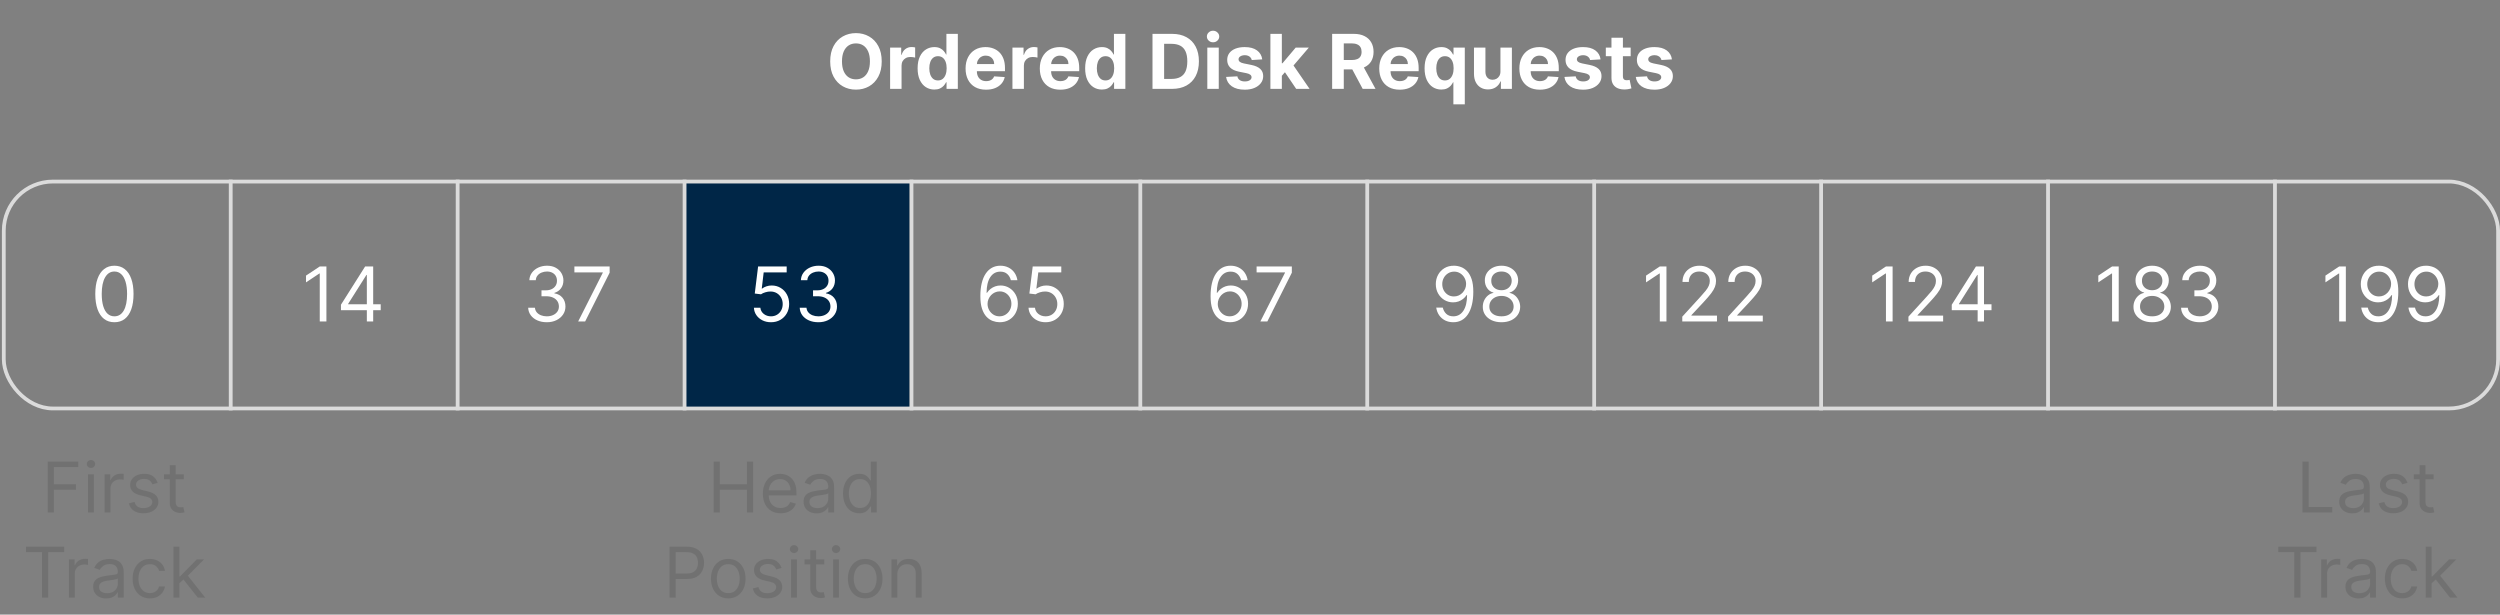 <svg width="1322" height="325" viewBox="0 0 1322 325" fill="none" xmlns="http://www.w3.org/2000/svg">
<rect x="0" y="0" width="1322" height="325" fill="#808080" stroke="none"/>
<rect x="362" y="96" width="119" height="120" fill="#002647"/>
<rect x="2" y="96" width="1319" height="120" rx="26" stroke="#DBDBDB" stroke-width="2"/>
<line x1="242" y1="95" x2="242" y2="217" stroke="#DBDBDB" stroke-width="2"/>
<line x1="122" y1="95" x2="122" y2="217" stroke="#DBDBDB" stroke-width="2"/>
<line x1="362" y1="95" x2="362" y2="217" stroke="#DBDBDB" stroke-width="2"/>
<line x1="482" y1="95" x2="482" y2="217" stroke="#DBDBDB" stroke-width="2"/>
<line x1="603" y1="95" x2="603" y2="217" stroke="#DBDBDB" stroke-width="2"/>
<line x1="723" y1="95" x2="723" y2="217" stroke="#DBDBDB" stroke-width="2"/>
<line x1="843" y1="95" x2="843" y2="217" stroke="#DBDBDB" stroke-width="2"/>
<line x1="963" y1="95" x2="963" y2="217" stroke="#DBDBDB" stroke-width="2"/>
<line x1="1083" y1="95" x2="1083" y2="217" stroke="#DBDBDB" stroke-width="2"/>
<line x1="1203" y1="95" x2="1203" y2="217" stroke="#DBDBDB" stroke-width="2"/>
<path d="M172.61 140.909V170H169.087V144.602H168.917L161.814 149.318V145.739L169.087 140.909H172.61ZM180.294 164.034V161.136L193.078 140.909H195.181V145.398H193.76L184.101 160.682V160.909H201.317V164.034H180.294ZM193.988 170V163.153V161.804V140.909H197.34V170H193.988Z" fill="white"/>
<path d="M60.5 170.398C58.36 170.398 56.537 169.815 55.031 168.651C53.526 167.476 52.375 165.777 51.58 163.551C50.784 161.316 50.386 158.617 50.386 155.455C50.386 152.311 50.784 149.626 51.58 147.401C52.385 145.166 53.54 143.461 55.045 142.287C56.561 141.103 58.379 140.511 60.5 140.511C62.621 140.511 64.435 141.103 65.94 142.287C67.456 143.461 68.611 145.166 69.406 147.401C70.211 149.626 70.614 152.311 70.614 155.455C70.614 158.617 70.216 161.316 69.421 163.551C68.625 165.777 67.474 167.476 65.969 168.651C64.463 169.815 62.64 170.398 60.5 170.398ZM60.5 167.273C62.621 167.273 64.269 166.25 65.443 164.205C66.617 162.159 67.204 159.242 67.204 155.455C67.204 152.936 66.935 150.791 66.395 149.02C65.865 147.249 65.097 145.9 64.094 144.972C63.099 144.044 61.901 143.58 60.5 143.58C58.398 143.58 56.755 144.616 55.571 146.69C54.387 148.755 53.795 151.676 53.795 155.455C53.795 157.973 54.061 160.114 54.591 161.875C55.121 163.636 55.883 164.976 56.878 165.895C57.882 166.813 59.089 167.273 60.5 167.273Z" fill="white"/>
<path d="M25.241 271V244.091H41.376V246.982H28.5V256.074H40.167V258.964H28.5V271H25.241ZM46.536 271V250.818H49.637V271H46.536ZM48.113 247.455C47.509 247.455 46.987 247.249 46.549 246.837C46.12 246.425 45.906 245.93 45.906 245.352C45.906 244.774 46.12 244.279 46.549 243.868C46.987 243.456 47.509 243.25 48.113 243.25C48.717 243.25 49.234 243.456 49.663 243.868C50.101 244.279 50.32 244.774 50.32 245.352C50.32 245.93 50.101 246.425 49.663 246.837C49.234 247.249 48.717 247.455 48.113 247.455ZM55.317 271V250.818H58.312V253.866H58.523C58.89 252.868 59.556 252.058 60.52 251.436C61.483 250.814 62.569 250.503 63.778 250.503C64.006 250.503 64.291 250.507 64.632 250.516C64.974 250.525 65.232 250.538 65.407 250.555V253.709C65.302 253.683 65.061 253.643 64.685 253.591C64.317 253.529 63.927 253.499 63.515 253.499C62.534 253.499 61.658 253.704 60.888 254.116C60.126 254.519 59.521 255.08 59.074 255.798C58.636 256.507 58.417 257.318 58.417 258.229V271H55.317ZM83.379 255.338L80.593 256.126C80.418 255.662 80.159 255.211 79.818 254.773C79.485 254.326 79.03 253.958 78.451 253.669C77.873 253.38 77.133 253.236 76.231 253.236C74.996 253.236 73.967 253.52 73.143 254.09C72.329 254.65 71.921 255.364 71.921 256.232C71.921 257.002 72.202 257.611 72.762 258.058C73.323 258.505 74.199 258.877 75.39 259.175L78.386 259.911C80.19 260.348 81.535 261.019 82.419 261.921C83.304 262.814 83.746 263.966 83.746 265.376C83.746 266.533 83.414 267.566 82.748 268.477C82.091 269.388 81.171 270.107 79.989 270.632C78.806 271.158 77.431 271.42 75.863 271.42C73.805 271.42 72.101 270.974 70.752 270.08C69.403 269.187 68.549 267.882 68.19 266.165L71.133 265.429C71.413 266.515 71.943 267.33 72.723 267.873C73.511 268.416 74.54 268.688 75.811 268.688C77.256 268.688 78.403 268.381 79.253 267.768C80.111 267.146 80.541 266.401 80.541 265.534C80.541 264.833 80.295 264.246 79.805 263.773C79.314 263.292 78.561 262.933 77.545 262.696L74.181 261.908C72.333 261.47 70.975 260.791 70.108 259.871C69.25 258.943 68.82 257.782 68.82 256.389C68.82 255.25 69.14 254.243 69.78 253.367C70.428 252.491 71.308 251.804 72.421 251.304C73.542 250.805 74.812 250.555 76.231 250.555C78.228 250.555 79.796 250.993 80.935 251.869C82.082 252.745 82.897 253.902 83.379 255.338ZM97.191 250.818V253.446H86.732V250.818H97.191ZM89.781 245.983H92.882V265.219C92.882 266.095 93.009 266.752 93.263 267.19C93.525 267.619 93.858 267.908 94.261 268.057C94.673 268.197 95.106 268.267 95.562 268.267C95.904 268.267 96.184 268.25 96.403 268.214C96.622 268.171 96.797 268.136 96.928 268.109L97.559 270.895C97.349 270.974 97.055 271.053 96.679 271.131C96.302 271.219 95.825 271.263 95.247 271.263C94.371 271.263 93.512 271.074 92.671 270.698C91.839 270.321 91.147 269.747 90.595 268.977C90.052 268.206 89.781 267.233 89.781 266.06V245.983ZM13.761 291.982V289.091H33.942V291.982H25.481V316H22.222V291.982H13.761ZM36.455 316V295.818H39.451V298.866H39.661C40.029 297.868 40.695 297.058 41.658 296.436C42.622 295.814 43.708 295.503 44.917 295.503C45.145 295.503 45.429 295.507 45.771 295.516C46.113 295.525 46.371 295.538 46.546 295.555V298.709C46.441 298.683 46.2 298.643 45.824 298.591C45.456 298.529 45.066 298.499 44.654 298.499C43.673 298.499 42.797 298.704 42.026 299.116C41.264 299.519 40.66 300.08 40.213 300.798C39.775 301.507 39.556 302.318 39.556 303.229V316H36.455ZM56.161 316.473C54.882 316.473 53.721 316.232 52.679 315.75C51.636 315.26 50.809 314.555 50.196 313.635C49.582 312.706 49.276 311.585 49.276 310.271C49.276 309.115 49.504 308.178 49.959 307.46C50.415 306.732 51.023 306.163 51.785 305.751C52.547 305.34 53.388 305.033 54.308 304.832C55.237 304.621 56.169 304.455 57.107 304.332C58.333 304.175 59.327 304.056 60.089 303.978C60.86 303.89 61.421 303.746 61.771 303.544C62.13 303.343 62.31 302.992 62.31 302.493V302.388C62.31 301.091 61.955 300.084 61.246 299.366C60.545 298.647 59.481 298.288 58.053 298.288C56.572 298.288 55.412 298.612 54.571 299.261C53.73 299.909 53.139 300.601 52.797 301.337L49.854 300.286C50.38 299.059 51.08 298.104 51.956 297.421C52.841 296.729 53.804 296.247 54.847 295.976C55.898 295.696 56.932 295.555 57.948 295.555C58.596 295.555 59.34 295.634 60.181 295.792C61.031 295.941 61.85 296.252 62.638 296.725C63.435 297.198 64.097 297.912 64.622 298.866C65.148 299.821 65.411 301.1 65.411 302.703V316H62.31V313.267H62.152C61.942 313.705 61.592 314.174 61.101 314.673C60.611 315.172 59.958 315.597 59.143 315.947C58.329 316.298 57.334 316.473 56.161 316.473ZM56.634 313.688C57.86 313.688 58.894 313.447 59.735 312.965C60.584 312.483 61.224 311.861 61.653 311.099C62.091 310.337 62.31 309.536 62.31 308.695V305.857C62.178 306.014 61.889 306.159 61.443 306.29C61.005 306.413 60.497 306.522 59.919 306.619C59.349 306.706 58.793 306.785 58.25 306.855C57.716 306.916 57.282 306.969 56.949 307.013C56.143 307.118 55.39 307.289 54.689 307.525C53.997 307.753 53.437 308.099 53.007 308.563C52.587 309.019 52.377 309.641 52.377 310.429C52.377 311.506 52.775 312.321 53.572 312.873C54.378 313.416 55.399 313.688 56.634 313.688ZM79.269 316.42C77.377 316.42 75.748 315.974 74.382 315.08C73.015 314.187 71.964 312.956 71.228 311.388C70.492 309.82 70.124 308.029 70.124 306.014C70.124 303.964 70.501 302.156 71.254 300.588C72.016 299.011 73.076 297.78 74.434 296.896C75.801 296.002 77.395 295.555 79.217 295.555C80.636 295.555 81.915 295.818 83.053 296.344C84.192 296.869 85.125 297.605 85.852 298.551C86.579 299.497 87.03 300.601 87.205 301.862H84.105C83.868 300.942 83.343 300.128 82.528 299.418C81.722 298.7 80.636 298.341 79.269 298.341C78.061 298.341 77.001 298.656 76.09 299.287C75.187 299.909 74.482 300.789 73.974 301.928C73.475 303.058 73.225 304.385 73.225 305.909C73.225 307.468 73.471 308.826 73.961 309.982C74.46 311.138 75.161 312.036 76.063 312.676C76.974 313.315 78.043 313.635 79.269 313.635C80.075 313.635 80.807 313.495 81.464 313.214C82.121 312.934 82.677 312.531 83.132 312.006C83.588 311.48 83.912 310.849 84.105 310.114H87.205C87.03 311.305 86.597 312.378 85.905 313.333C85.221 314.279 84.315 315.032 83.185 315.593C82.064 316.145 80.758 316.42 79.269 316.42ZM94.629 308.642L94.576 304.805H95.207L104.037 295.818H107.873L98.466 305.331H98.203L94.629 308.642ZM91.739 316V289.091H94.839V316H91.739ZM104.562 316L96.679 306.014L98.886 303.859L108.504 316H104.562Z" fill="#717171"/>
<path d="M377.382 271V244.091H380.641V256.074H394.989V244.091H398.247V271H394.989V258.964H380.641V271H377.382ZM412.812 271.42C410.867 271.42 409.19 270.991 407.78 270.133C406.378 269.266 405.296 268.057 404.534 266.506C403.781 264.947 403.404 263.134 403.404 261.067C403.404 259 403.781 257.178 404.534 255.601C405.296 254.015 406.356 252.78 407.714 251.896C409.08 251.002 410.675 250.555 412.497 250.555C413.548 250.555 414.586 250.731 415.611 251.081C416.635 251.431 417.568 252.001 418.409 252.789C419.25 253.569 419.92 254.602 420.42 255.89C420.919 257.178 421.168 258.763 421.168 260.646V261.96H405.612V259.28H418.015C418.015 258.141 417.787 257.125 417.332 256.232C416.885 255.338 416.246 254.633 415.413 254.116C414.59 253.599 413.618 253.341 412.497 253.341C411.261 253.341 410.193 253.647 409.291 254.261C408.397 254.865 407.71 255.653 407.228 256.626C406.746 257.598 406.505 258.64 406.505 259.753V261.54C406.505 263.064 406.768 264.356 407.293 265.416C407.828 266.467 408.568 267.268 409.514 267.82C410.46 268.363 411.559 268.635 412.812 268.635C413.627 268.635 414.362 268.521 415.019 268.293C415.685 268.057 416.259 267.706 416.741 267.242C417.222 266.769 417.595 266.182 417.857 265.482L420.853 266.322C420.538 267.339 420.008 268.232 419.263 269.003C418.519 269.765 417.599 270.361 416.504 270.79C415.409 271.21 414.178 271.42 412.812 271.42ZM431.824 271.473C430.545 271.473 429.385 271.232 428.342 270.75C427.3 270.26 426.472 269.555 425.859 268.635C425.246 267.706 424.939 266.585 424.939 265.271C424.939 264.115 425.167 263.178 425.623 262.46C426.078 261.732 426.687 261.163 427.449 260.751C428.211 260.34 429.052 260.033 429.972 259.832C430.9 259.621 431.833 259.455 432.77 259.332C433.997 259.175 434.991 259.056 435.753 258.978C436.524 258.89 437.084 258.746 437.435 258.544C437.794 258.343 437.973 257.992 437.973 257.493V257.388C437.973 256.091 437.619 255.084 436.909 254.366C436.208 253.647 435.144 253.288 433.716 253.288C432.236 253.288 431.075 253.612 430.235 254.261C429.394 254.909 428.802 255.601 428.461 256.337L425.518 255.286C426.043 254.059 426.744 253.104 427.62 252.421C428.505 251.729 429.468 251.247 430.51 250.976C431.562 250.696 432.595 250.555 433.611 250.555C434.259 250.555 435.004 250.634 435.845 250.792C436.695 250.941 437.514 251.252 438.302 251.725C439.099 252.198 439.76 252.912 440.286 253.866C440.812 254.821 441.074 256.1 441.074 257.703V271H437.973V268.267H437.816C437.606 268.705 437.255 269.174 436.765 269.673C436.274 270.172 435.622 270.597 434.807 270.947C433.992 271.298 432.998 271.473 431.824 271.473ZM432.297 268.688C433.524 268.688 434.557 268.447 435.398 267.965C436.248 267.483 436.887 266.861 437.317 266.099C437.755 265.337 437.973 264.536 437.973 263.695V260.857C437.842 261.014 437.553 261.159 437.106 261.29C436.668 261.413 436.16 261.522 435.582 261.619C435.013 261.706 434.457 261.785 433.913 261.855C433.379 261.916 432.946 261.969 432.613 262.013C431.807 262.118 431.054 262.289 430.353 262.525C429.661 262.753 429.1 263.099 428.671 263.563C428.25 264.019 428.04 264.641 428.04 265.429C428.04 266.506 428.439 267.321 429.236 267.873C430.042 268.416 431.062 268.688 432.297 268.688ZM454.355 271.42C452.673 271.42 451.188 270.996 449.901 270.146C448.613 269.288 447.606 268.079 446.879 266.52C446.152 264.952 445.788 263.099 445.788 260.962C445.788 258.842 446.152 257.002 446.879 255.443C447.606 253.884 448.617 252.68 449.914 251.83C451.21 250.98 452.708 250.555 454.407 250.555C455.721 250.555 456.759 250.774 457.521 251.212C458.292 251.642 458.879 252.132 459.282 252.684C459.694 253.227 460.013 253.674 460.241 254.024H460.504V244.091H463.605V271H460.609V267.899H460.241C460.013 268.267 459.689 268.731 459.269 269.292C458.848 269.844 458.248 270.339 457.469 270.777C456.689 271.206 455.651 271.42 454.355 271.42ZM454.775 268.635C456.019 268.635 457.07 268.311 457.929 267.663C458.787 267.006 459.44 266.099 459.886 264.943C460.333 263.778 460.557 262.433 460.557 260.909C460.557 259.402 460.338 258.084 459.9 256.954C459.462 255.815 458.813 254.931 457.955 254.3C457.097 253.661 456.037 253.341 454.775 253.341C453.461 253.341 452.366 253.678 451.49 254.353C450.623 255.018 449.971 255.925 449.533 257.072C449.104 258.211 448.889 259.49 448.889 260.909C448.889 262.346 449.108 263.651 449.546 264.825C449.993 265.99 450.65 266.918 451.517 267.61C452.393 268.293 453.479 268.635 454.775 268.635ZM354.058 316V289.091H363.151C365.262 289.091 366.987 289.472 368.328 290.234C369.676 290.987 370.675 292.008 371.323 293.295C371.971 294.583 372.296 296.02 372.296 297.605C372.296 299.191 371.971 300.632 371.323 301.928C370.684 303.224 369.694 304.258 368.354 305.029C367.014 305.791 365.297 306.172 363.203 306.172H356.686V303.281H363.098C364.543 303.281 365.704 303.032 366.58 302.532C367.456 302.033 368.091 301.359 368.485 300.509C368.888 299.65 369.09 298.683 369.09 297.605C369.09 296.528 368.888 295.564 368.485 294.714C368.091 293.865 367.452 293.199 366.567 292.717C365.682 292.227 364.508 291.982 363.046 291.982H357.317V316H354.058ZM385.106 316.42C383.284 316.42 381.686 315.987 380.31 315.12C378.944 314.252 377.875 313.039 377.104 311.48C376.342 309.921 375.961 308.099 375.961 306.014C375.961 303.912 376.342 302.077 377.104 300.509C377.875 298.941 378.944 297.723 380.31 296.856C381.686 295.989 383.284 295.555 385.106 295.555C386.928 295.555 388.522 295.989 389.889 296.856C391.264 297.723 392.333 298.941 393.095 300.509C393.866 302.077 394.251 303.912 394.251 306.014C394.251 308.099 393.866 309.921 393.095 311.48C392.333 313.039 391.264 314.252 389.889 315.12C388.522 315.987 386.928 316.42 385.106 316.42ZM385.106 313.635C386.49 313.635 387.629 313.28 388.522 312.571C389.416 311.861 390.077 310.928 390.506 309.772C390.936 308.616 391.15 307.363 391.15 306.014C391.15 304.665 390.936 303.408 390.506 302.243C390.077 301.078 389.416 300.137 388.522 299.418C387.629 298.7 386.49 298.341 385.106 298.341C383.722 298.341 382.584 298.7 381.69 299.418C380.797 300.137 380.135 301.078 379.706 302.243C379.277 303.408 379.062 304.665 379.062 306.014C379.062 307.363 379.277 308.616 379.706 309.772C380.135 310.928 380.797 311.861 381.69 312.571C382.584 313.28 383.722 313.635 385.106 313.635ZM413.28 300.338L410.494 301.126C410.319 300.662 410.061 300.211 409.719 299.773C409.386 299.326 408.931 298.958 408.353 298.669C407.775 298.38 407.035 298.236 406.132 298.236C404.897 298.236 403.868 298.52 403.045 299.09C402.23 299.65 401.823 300.364 401.823 301.232C401.823 302.002 402.103 302.611 402.664 303.058C403.224 303.505 404.1 303.877 405.291 304.175L408.287 304.911C410.092 305.348 411.436 306.019 412.321 306.921C413.206 307.814 413.648 308.966 413.648 310.376C413.648 311.533 413.315 312.566 412.649 313.477C411.992 314.388 411.073 315.107 409.89 315.632C408.708 316.158 407.332 316.42 405.764 316.42C403.706 316.42 402.002 315.974 400.653 315.08C399.304 314.187 398.45 312.882 398.091 311.165L401.034 310.429C401.315 311.515 401.845 312.33 402.624 312.873C403.412 313.416 404.442 313.688 405.712 313.688C407.157 313.688 408.305 313.381 409.154 312.768C410.013 312.146 410.442 311.401 410.442 310.534C410.442 309.833 410.197 309.246 409.706 308.773C409.216 308.292 408.462 307.933 407.446 307.696L404.083 306.908C402.234 306.47 400.877 305.791 400.009 304.871C399.151 303.943 398.722 302.782 398.722 301.389C398.722 300.25 399.041 299.243 399.681 298.367C400.329 297.491 401.209 296.804 402.322 296.304C403.443 295.805 404.713 295.555 406.132 295.555C408.129 295.555 409.697 295.993 410.836 296.869C411.984 297.745 412.798 298.902 413.28 300.338ZM418.316 316V295.818H421.416V316H418.316ZM419.892 292.455C419.288 292.455 418.767 292.249 418.329 291.837C417.9 291.425 417.685 290.93 417.685 290.352C417.685 289.774 417.9 289.279 418.329 288.868C418.767 288.456 419.288 288.25 419.892 288.25C420.497 288.25 421.014 288.456 421.443 288.868C421.881 289.279 422.1 289.774 422.1 290.352C422.1 290.93 421.881 291.425 421.443 291.837C421.014 292.249 420.497 292.455 419.892 292.455ZM435.873 295.818V298.446H425.414V295.818H435.873ZM428.462 290.983H431.563V310.219C431.563 311.095 431.69 311.752 431.944 312.19C432.207 312.619 432.54 312.908 432.943 313.057C433.355 313.197 433.788 313.267 434.244 313.267C434.585 313.267 434.866 313.25 435.085 313.214C435.304 313.171 435.479 313.136 435.61 313.109L436.241 315.895C436.031 315.974 435.737 316.053 435.36 316.131C434.984 316.219 434.506 316.263 433.928 316.263C433.052 316.263 432.194 316.074 431.353 315.698C430.521 315.321 429.829 314.747 429.277 313.977C428.734 313.206 428.462 312.233 428.462 311.06V290.983ZM440.537 316V295.818H443.638V316H440.537ZM442.114 292.455C441.51 292.455 440.988 292.249 440.55 291.837C440.121 291.425 439.907 290.93 439.907 290.352C439.907 289.774 440.121 289.279 440.55 288.868C440.988 288.456 441.51 288.25 442.114 288.25C442.718 288.25 443.235 288.456 443.664 288.868C444.102 289.279 444.321 289.774 444.321 290.352C444.321 290.93 444.102 291.425 443.664 291.837C443.235 292.249 442.718 292.455 442.114 292.455ZM457.516 316.42C455.694 316.42 454.096 315.987 452.721 315.12C451.354 314.252 450.285 313.039 449.515 311.48C448.753 309.921 448.372 308.099 448.372 306.014C448.372 303.912 448.753 302.077 449.515 300.509C450.285 298.941 451.354 297.723 452.721 296.856C454.096 295.989 455.694 295.555 457.516 295.555C459.338 295.555 460.933 295.989 462.299 296.856C463.674 297.723 464.743 298.941 465.505 300.509C466.276 302.077 466.661 303.912 466.661 306.014C466.661 308.099 466.276 309.921 465.505 311.48C464.743 313.039 463.674 314.252 462.299 315.12C460.933 315.987 459.338 316.42 457.516 316.42ZM457.516 313.635C458.9 313.635 460.039 313.28 460.933 312.571C461.826 311.861 462.487 310.928 462.917 309.772C463.346 308.616 463.56 307.363 463.56 306.014C463.56 304.665 463.346 303.408 462.917 302.243C462.487 301.078 461.826 300.137 460.933 299.418C460.039 298.7 458.9 298.341 457.516 298.341C456.132 298.341 454.994 298.7 454.1 299.418C453.207 300.137 452.545 301.078 452.116 302.243C451.687 303.408 451.472 304.665 451.472 306.014C451.472 307.363 451.687 308.616 452.116 309.772C452.545 310.928 453.207 311.861 454.1 312.571C454.994 313.28 456.132 313.635 457.516 313.635ZM474.496 303.859V316H471.395V295.818H474.39V298.972H474.653C475.126 297.947 475.845 297.123 476.808 296.501C477.772 295.871 479.015 295.555 480.54 295.555C481.906 295.555 483.102 295.836 484.127 296.396C485.151 296.948 485.949 297.789 486.518 298.919C487.087 300.04 487.372 301.459 487.372 303.176V316H484.271V303.386C484.271 301.801 483.859 300.566 483.036 299.681C482.213 298.788 481.083 298.341 479.646 298.341C478.656 298.341 477.772 298.556 476.992 298.985C476.221 299.414 475.612 300.04 475.166 300.864C474.719 301.687 474.496 302.686 474.496 303.859Z" fill="#717171"/>
<path d="M1217.54 271V244.091H1220.8V268.109H1233.31V271H1217.54ZM1243.87 271.473C1242.59 271.473 1241.43 271.232 1240.39 270.75C1239.35 270.26 1238.52 269.555 1237.91 268.635C1237.29 267.706 1236.99 266.585 1236.99 265.271C1236.99 264.115 1237.22 263.178 1237.67 262.46C1238.13 261.732 1238.74 261.163 1239.5 260.751C1240.26 260.34 1241.1 260.033 1242.02 259.832C1242.95 259.621 1243.88 259.455 1244.82 259.332C1246.05 259.175 1247.04 259.056 1247.8 258.978C1248.57 258.89 1249.13 258.746 1249.48 258.544C1249.84 258.343 1250.02 257.992 1250.02 257.493V257.388C1250.02 256.091 1249.67 255.084 1248.96 254.366C1248.26 253.647 1247.19 253.288 1245.76 253.288C1244.28 253.288 1243.12 253.612 1242.28 254.261C1241.44 254.909 1240.85 255.601 1240.51 256.337L1237.57 255.286C1238.09 254.059 1238.79 253.104 1239.67 252.421C1240.55 251.729 1241.52 251.247 1242.56 250.976C1243.61 250.696 1244.64 250.555 1245.66 250.555C1246.31 250.555 1247.05 250.634 1247.89 250.792C1248.74 250.941 1249.56 251.252 1250.35 251.725C1251.15 252.198 1251.81 252.912 1252.33 253.866C1252.86 254.821 1253.12 256.1 1253.12 257.703V271H1250.02V268.267H1249.86C1249.65 268.705 1249.3 269.174 1248.81 269.673C1248.32 270.172 1247.67 270.597 1246.86 270.947C1246.04 271.298 1245.05 271.473 1243.87 271.473ZM1244.35 268.688C1245.57 268.688 1246.61 268.447 1247.45 267.965C1248.3 267.483 1248.94 266.861 1249.36 266.099C1249.8 265.337 1250.02 264.536 1250.02 263.695V260.857C1249.89 261.014 1249.6 261.159 1249.15 261.29C1248.72 261.413 1248.21 261.522 1247.63 261.619C1247.06 261.706 1246.5 261.785 1245.96 261.855C1245.43 261.916 1244.99 261.969 1244.66 262.013C1243.86 262.118 1243.1 262.289 1242.4 262.525C1241.71 262.753 1241.15 263.099 1240.72 263.563C1240.3 264.019 1240.09 264.641 1240.09 265.429C1240.09 266.506 1240.49 267.321 1241.28 267.873C1242.09 268.416 1243.11 268.688 1244.35 268.688ZM1273.08 255.338L1270.29 256.126C1270.12 255.662 1269.86 255.211 1269.52 254.773C1269.18 254.326 1268.73 253.958 1268.15 253.669C1267.57 253.38 1266.83 253.236 1265.93 253.236C1264.7 253.236 1263.67 253.52 1262.84 254.09C1262.03 254.65 1261.62 255.364 1261.62 256.232C1261.62 257.002 1261.9 257.611 1262.46 258.058C1263.02 258.505 1263.9 258.877 1265.09 259.175L1268.08 259.911C1269.89 260.348 1271.23 261.019 1272.12 261.921C1273 262.814 1273.45 263.966 1273.45 265.376C1273.45 266.533 1273.11 267.566 1272.45 268.477C1271.79 269.388 1270.87 270.107 1269.69 270.632C1268.51 271.158 1267.13 271.42 1265.56 271.42C1263.5 271.42 1261.8 270.974 1260.45 270.08C1259.1 269.187 1258.25 267.882 1257.89 266.165L1260.83 265.429C1261.11 266.515 1261.64 267.33 1262.42 267.873C1263.21 268.416 1264.24 268.688 1265.51 268.688C1266.95 268.688 1268.1 268.381 1268.95 267.768C1269.81 267.146 1270.24 266.401 1270.24 265.534C1270.24 264.833 1269.99 264.246 1269.5 263.773C1269.01 263.292 1268.26 262.933 1267.24 262.696L1263.88 261.908C1262.03 261.47 1260.67 260.791 1259.81 259.871C1258.95 258.943 1258.52 257.782 1258.52 256.389C1258.52 255.25 1258.84 254.243 1259.48 253.367C1260.13 252.491 1261.01 251.804 1262.12 251.304C1263.24 250.805 1264.51 250.555 1265.93 250.555C1267.93 250.555 1269.5 250.993 1270.63 251.869C1271.78 252.745 1272.6 253.902 1273.08 255.338ZM1286.89 250.818V253.446H1276.43V250.818H1286.89ZM1279.48 245.983H1282.58V265.219C1282.58 266.095 1282.71 266.752 1282.96 267.19C1283.22 267.619 1283.56 267.908 1283.96 268.057C1284.37 268.197 1284.81 268.267 1285.26 268.267C1285.6 268.267 1285.88 268.25 1286.1 268.214C1286.32 268.171 1286.5 268.136 1286.63 268.109L1287.26 270.895C1287.05 270.974 1286.75 271.053 1286.38 271.131C1286 271.219 1285.52 271.263 1284.95 271.263C1284.07 271.263 1283.21 271.074 1282.37 270.698C1281.54 270.321 1280.85 269.747 1280.29 268.977C1279.75 268.206 1279.48 267.233 1279.48 266.06V245.983ZM1204.76 291.982V289.091H1224.94V291.982H1216.48V316H1213.22V291.982H1204.76ZM1227.46 316V295.818H1230.45V298.866H1230.66C1231.03 297.868 1231.69 297.058 1232.66 296.436C1233.62 295.814 1234.71 295.503 1235.92 295.503C1236.14 295.503 1236.43 295.507 1236.77 295.516C1237.11 295.525 1237.37 295.538 1237.55 295.555V298.709C1237.44 298.683 1237.2 298.643 1236.82 298.591C1236.46 298.529 1236.07 298.499 1235.65 298.499C1234.67 298.499 1233.8 298.704 1233.03 299.116C1232.26 299.519 1231.66 300.08 1231.21 300.798C1230.78 301.507 1230.56 302.318 1230.56 303.229V316H1227.46ZM1247.16 316.473C1245.88 316.473 1244.72 316.232 1243.68 315.75C1242.64 315.26 1241.81 314.555 1241.2 313.635C1240.58 312.706 1240.28 311.585 1240.28 310.271C1240.28 309.115 1240.5 308.178 1240.96 307.46C1241.41 306.732 1242.02 306.163 1242.79 305.751C1243.55 305.34 1244.39 305.033 1245.31 304.832C1246.24 304.621 1247.17 304.455 1248.11 304.332C1249.33 304.175 1250.33 304.056 1251.09 303.978C1251.86 303.89 1252.42 303.746 1252.77 303.544C1253.13 303.343 1253.31 302.992 1253.31 302.493V302.388C1253.31 301.091 1252.96 300.084 1252.25 299.366C1251.54 298.647 1250.48 298.288 1249.05 298.288C1247.57 298.288 1246.41 298.612 1245.57 299.261C1244.73 299.909 1244.14 300.601 1243.8 301.337L1240.85 300.286C1241.38 299.059 1242.08 298.104 1242.96 297.421C1243.84 296.729 1244.8 296.247 1245.85 295.976C1246.9 295.696 1247.93 295.555 1248.95 295.555C1249.6 295.555 1250.34 295.634 1251.18 295.792C1252.03 295.941 1252.85 296.252 1253.64 296.725C1254.44 297.198 1255.1 297.912 1255.62 298.866C1256.15 299.821 1256.41 301.1 1256.41 302.703V316H1253.31V313.267H1253.15C1252.94 313.705 1252.59 314.174 1252.1 314.673C1251.61 315.172 1250.96 315.597 1250.14 315.947C1249.33 316.298 1248.33 316.473 1247.16 316.473ZM1247.63 313.688C1248.86 313.688 1249.89 313.447 1250.73 312.965C1251.58 312.483 1252.22 311.861 1252.65 311.099C1253.09 310.337 1253.31 309.536 1253.31 308.695V305.857C1253.18 306.014 1252.89 306.159 1252.44 306.29C1252 306.413 1251.5 306.522 1250.92 306.619C1250.35 306.706 1249.79 306.785 1249.25 306.855C1248.72 306.916 1248.28 306.969 1247.95 307.013C1247.14 307.118 1246.39 307.289 1245.69 307.525C1245 307.753 1244.44 308.099 1244.01 308.563C1243.59 309.019 1243.38 309.641 1243.38 310.429C1243.38 311.506 1243.78 312.321 1244.57 312.873C1245.38 313.416 1246.4 313.688 1247.63 313.688ZM1270.27 316.42C1268.38 316.42 1266.75 315.974 1265.38 315.08C1264.02 314.187 1262.96 312.956 1262.23 311.388C1261.49 309.82 1261.12 308.029 1261.12 306.014C1261.12 303.964 1261.5 302.156 1262.25 300.588C1263.02 299.011 1264.08 297.78 1265.43 296.896C1266.8 296.002 1268.39 295.555 1270.22 295.555C1271.64 295.555 1272.91 295.818 1274.05 296.344C1275.19 296.869 1276.13 297.605 1276.85 298.551C1277.58 299.497 1278.03 300.601 1278.21 301.862H1275.1C1274.87 300.942 1274.34 300.128 1273.53 299.418C1272.72 298.7 1271.64 298.341 1270.27 298.341C1269.06 298.341 1268 298.656 1267.09 299.287C1266.19 299.909 1265.48 300.789 1264.97 301.928C1264.47 303.058 1264.23 304.385 1264.23 305.909C1264.23 307.468 1264.47 308.826 1264.96 309.982C1265.46 311.138 1266.16 312.036 1267.06 312.676C1267.97 313.315 1269.04 313.635 1270.27 313.635C1271.08 313.635 1271.81 313.495 1272.46 313.214C1273.12 312.934 1273.68 312.531 1274.13 312.006C1274.59 311.48 1274.91 310.849 1275.1 310.114H1278.21C1278.03 311.305 1277.6 312.378 1276.9 313.333C1276.22 314.279 1275.31 315.032 1274.18 315.593C1273.06 316.145 1271.76 316.42 1270.27 316.42ZM1285.63 308.642L1285.58 304.805H1286.21L1295.04 295.818H1298.87L1289.47 305.331H1289.2L1285.63 308.642ZM1282.74 316V289.091H1285.84V316H1282.74ZM1295.56 316L1287.68 306.014L1289.89 303.859L1299.5 316H1295.56Z" fill="#717171"/>
<path d="M289.181 170.398C287.306 170.398 285.634 170.076 284.167 169.432C282.708 168.788 281.548 167.893 280.686 166.747C279.834 165.592 279.37 164.252 279.294 162.727H282.874C282.95 163.665 283.272 164.474 283.84 165.156C284.408 165.829 285.151 166.349 286.07 166.719C286.989 167.088 288.007 167.273 289.124 167.273C290.374 167.273 291.482 167.055 292.448 166.619C293.414 166.184 294.171 165.578 294.721 164.801C295.27 164.025 295.544 163.125 295.544 162.102C295.544 161.032 295.279 160.09 294.749 159.276C294.219 158.452 293.442 157.808 292.419 157.344C291.397 156.88 290.147 156.648 288.669 156.648H286.34V153.523H288.669C289.825 153.523 290.838 153.314 291.709 152.898C292.59 152.481 293.276 151.894 293.769 151.136C294.271 150.379 294.522 149.489 294.522 148.466C294.522 147.481 294.304 146.624 293.868 145.895C293.433 145.166 292.817 144.598 292.022 144.19C291.236 143.783 290.308 143.58 289.238 143.58C288.234 143.58 287.287 143.764 286.397 144.134C285.516 144.493 284.796 145.019 284.238 145.71C283.679 146.392 283.376 147.216 283.328 148.182H279.919C279.976 146.657 280.435 145.322 281.297 144.176C282.159 143.021 283.286 142.121 284.678 141.477C286.079 140.833 287.618 140.511 289.294 140.511C291.094 140.511 292.637 140.876 293.925 141.605C295.213 142.325 296.203 143.277 296.894 144.46C297.585 145.644 297.931 146.922 297.931 148.295C297.931 149.934 297.5 151.33 296.638 152.486C295.786 153.641 294.626 154.441 293.158 154.886V155.114C294.995 155.417 296.43 156.198 297.462 157.457C298.494 158.707 299.01 160.256 299.01 162.102C299.01 163.684 298.579 165.104 297.718 166.364C296.865 167.614 295.701 168.598 294.223 169.318C292.746 170.038 291.065 170.398 289.181 170.398ZM305.729 170L318.74 144.261V144.034H303.74V140.909H322.377V144.205L309.422 170H305.729Z" fill="white"/>
<path d="M407.7 170.398C406.033 170.398 404.532 170.066 403.197 169.403C401.862 168.741 400.792 167.831 399.987 166.676C399.182 165.521 398.742 164.205 398.666 162.727H402.075C402.208 164.044 402.804 165.133 403.865 165.994C404.935 166.847 406.213 167.273 407.7 167.273C408.893 167.273 409.954 166.993 410.882 166.435C411.819 165.876 412.553 165.109 413.083 164.134C413.623 163.149 413.893 162.036 413.893 160.795C413.893 159.527 413.614 158.395 413.055 157.401C412.506 156.397 411.748 155.606 410.782 155.028C409.816 154.451 408.713 154.157 407.473 154.148C406.583 154.138 405.669 154.276 404.731 154.56C403.794 154.834 403.022 155.189 402.416 155.625L399.12 155.227L400.882 140.909H415.995V144.034H403.836L402.814 152.614H402.984C403.581 152.14 404.329 151.747 405.228 151.435C406.128 151.122 407.065 150.966 408.041 150.966C409.821 150.966 411.407 151.392 412.799 152.244C414.201 153.087 415.299 154.242 416.095 155.71C416.9 157.178 417.302 158.854 417.302 160.739C417.302 162.595 416.886 164.252 416.052 165.71C415.228 167.159 414.092 168.305 412.643 169.148C411.194 169.981 409.547 170.398 407.7 170.398ZM432.775 170.398C430.9 170.398 429.228 170.076 427.76 169.432C426.302 168.788 425.142 167.893 424.28 166.747C423.428 165.592 422.964 164.252 422.888 162.727H426.468C426.543 163.665 426.865 164.474 427.434 165.156C428.002 165.829 428.745 166.349 429.664 166.719C430.582 167.088 431.6 167.273 432.718 167.273C433.968 167.273 435.076 167.055 436.042 166.619C437.007 166.184 437.765 165.578 438.314 164.801C438.864 164.025 439.138 163.125 439.138 162.102C439.138 161.032 438.873 160.09 438.343 159.276C437.812 158.452 437.036 157.808 436.013 157.344C434.99 156.88 433.74 156.648 432.263 156.648H429.934V153.523H432.263C433.418 153.523 434.432 153.314 435.303 152.898C436.184 152.481 436.87 151.894 437.363 151.136C437.864 150.379 438.115 149.489 438.115 148.466C438.115 147.481 437.898 146.624 437.462 145.895C437.026 145.166 436.411 144.598 435.615 144.19C434.829 143.783 433.901 143.58 432.831 143.58C431.828 143.58 430.881 143.764 429.99 144.134C429.11 144.493 428.39 145.019 427.831 145.71C427.273 146.392 426.97 147.216 426.922 148.182H423.513C423.57 146.657 424.029 145.322 424.891 144.176C425.753 143.021 426.88 142.121 428.272 141.477C429.673 140.833 431.212 140.511 432.888 140.511C434.687 140.511 436.231 140.876 437.519 141.605C438.807 142.325 439.796 143.277 440.488 144.46C441.179 145.644 441.525 146.922 441.525 148.295C441.525 149.934 441.094 151.33 440.232 152.486C439.38 153.641 438.22 154.441 436.752 154.886V155.114C438.589 155.417 440.024 156.198 441.056 157.457C442.088 158.707 442.604 160.256 442.604 162.102C442.604 163.684 442.173 165.104 441.311 166.364C440.459 167.614 439.294 168.598 437.817 169.318C436.34 170.038 434.659 170.398 432.775 170.398Z" fill="white"/>
<path d="M528.522 170.398C527.329 170.379 526.136 170.152 524.942 169.716C523.749 169.28 522.66 168.546 521.675 167.514C520.691 166.473 519.9 165.066 519.303 163.295C518.707 161.515 518.408 159.28 518.408 156.591C518.408 154.015 518.65 151.733 519.133 149.744C519.616 147.746 520.317 146.065 521.235 144.702C522.154 143.329 523.262 142.287 524.559 141.577C525.866 140.866 527.338 140.511 528.977 140.511C530.605 140.511 532.054 140.838 533.323 141.491C534.602 142.135 535.643 143.035 536.448 144.19C537.253 145.346 537.774 146.676 538.011 148.182H534.545C534.223 146.875 533.598 145.791 532.67 144.929C531.742 144.067 530.511 143.636 528.977 143.636C526.723 143.636 524.947 144.616 523.65 146.577C522.362 148.537 521.713 151.288 521.704 154.83H521.931C522.461 154.025 523.091 153.338 523.82 152.77C524.559 152.192 525.373 151.747 526.263 151.435C527.154 151.122 528.096 150.966 529.09 150.966C530.757 150.966 532.281 151.383 533.664 152.216C535.047 153.04 536.155 154.181 536.988 155.639C537.821 157.088 538.238 158.75 538.238 160.625C538.238 162.424 537.835 164.072 537.031 165.568C536.226 167.055 535.094 168.239 533.636 169.119C532.187 169.991 530.482 170.417 528.522 170.398ZM528.522 167.273C529.715 167.273 530.785 166.974 531.732 166.378C532.689 165.781 533.442 164.981 533.991 163.977C534.549 162.973 534.829 161.856 534.829 160.625C534.829 159.422 534.559 158.329 534.019 157.344C533.489 156.349 532.755 155.559 531.817 154.972C530.889 154.384 529.829 154.091 528.636 154.091C527.736 154.091 526.898 154.271 526.121 154.631C525.345 154.981 524.663 155.464 524.076 156.08C523.498 156.695 523.044 157.401 522.712 158.196C522.381 158.982 522.215 159.811 522.215 160.682C522.215 161.837 522.485 162.917 523.025 163.92C523.574 164.924 524.322 165.734 525.269 166.349C526.226 166.965 527.31 167.273 528.522 167.273ZM552.915 170.398C551.248 170.398 549.747 170.066 548.412 169.403C547.077 168.741 546.007 167.831 545.202 166.676C544.397 165.521 543.956 164.205 543.881 162.727H547.29C547.422 164.044 548.019 165.133 549.08 165.994C550.15 166.847 551.428 167.273 552.915 167.273C554.108 167.273 555.169 166.993 556.097 166.435C557.034 165.876 557.768 165.109 558.298 164.134C558.838 163.149 559.108 162.036 559.108 160.795C559.108 159.527 558.829 158.395 558.27 157.401C557.721 156.397 556.963 155.606 555.997 155.028C555.031 154.451 553.928 154.157 552.688 154.148C551.797 154.138 550.884 154.276 549.946 154.56C549.009 154.834 548.237 155.189 547.631 155.625L544.335 155.227L546.097 140.909H561.21V144.034H549.051L548.028 152.614H548.199C548.795 152.14 549.544 151.747 550.443 151.435C551.343 151.122 552.28 150.966 553.256 150.966C555.036 150.966 556.622 151.392 558.014 152.244C559.416 153.087 560.514 154.242 561.31 155.71C562.115 157.178 562.517 158.854 562.517 160.739C562.517 162.595 562.1 164.252 561.267 165.71C560.443 167.159 559.307 168.305 557.858 169.148C556.409 169.981 554.761 170.398 552.915 170.398Z" fill="white"/>
<path d="M466.25 32.455C466.25 35.627 465.648 38.326 464.446 40.551C463.252 42.776 461.624 44.476 459.559 45.651C457.504 46.815 455.194 47.398 452.627 47.398C450.042 47.398 447.722 46.811 445.667 45.636C443.612 44.462 441.988 42.762 440.795 40.537C439.602 38.312 439.005 35.617 439.005 32.455C439.005 29.282 439.602 26.583 440.795 24.358C441.988 22.133 443.612 20.438 445.667 19.273C447.722 18.099 450.042 17.511 452.627 17.511C455.194 17.511 457.504 18.099 459.559 19.273C461.624 20.438 463.252 22.133 464.446 24.358C465.648 26.583 466.25 29.282 466.25 32.455ZM460.014 32.455C460.014 30.4 459.706 28.667 459.091 27.256C458.484 25.845 457.627 24.775 456.52 24.046C455.412 23.316 454.114 22.952 452.627 22.952C451.141 22.952 449.843 23.316 448.735 24.046C447.627 24.775 446.766 25.845 446.15 27.256C445.544 28.667 445.241 30.4 445.241 32.455C445.241 34.51 445.544 36.242 446.15 37.653C446.766 39.064 447.627 40.135 448.735 40.864C449.843 41.593 451.141 41.957 452.627 41.957C454.114 41.957 455.412 41.593 456.52 40.864C457.627 40.135 458.484 39.064 459.091 37.653C459.706 36.242 460.014 34.51 460.014 32.455ZM470.692 47V25.182H476.559V28.989H476.786C477.184 27.634 477.851 26.612 478.789 25.921C479.726 25.22 480.806 24.869 482.027 24.869C482.33 24.869 482.657 24.888 483.007 24.926C483.358 24.964 483.666 25.016 483.931 25.082V30.452C483.647 30.366 483.254 30.291 482.752 30.224C482.25 30.158 481.791 30.125 481.374 30.125C480.484 30.125 479.688 30.319 478.988 30.707C478.296 31.086 477.747 31.616 477.34 32.298C476.942 32.98 476.743 33.766 476.743 34.656V47H470.692ZM494.083 47.355C492.426 47.355 490.925 46.929 489.581 46.077C488.245 45.215 487.185 43.951 486.399 42.284C485.622 40.608 485.234 38.553 485.234 36.119C485.234 33.619 485.636 31.541 486.441 29.884C487.246 28.217 488.316 26.972 489.652 26.148C490.996 25.314 492.469 24.898 494.069 24.898C495.291 24.898 496.309 25.106 497.123 25.523C497.947 25.93 498.61 26.441 499.112 27.057C499.623 27.663 500.011 28.259 500.277 28.847H500.461V17.909H506.498V47H500.532V43.506H500.277C499.993 44.112 499.59 44.713 499.069 45.31C498.558 45.897 497.89 46.385 497.066 46.773C496.252 47.161 495.258 47.355 494.083 47.355ZM496.001 42.54C496.976 42.54 497.8 42.275 498.473 41.744C499.154 41.205 499.675 40.452 500.035 39.486C500.404 38.52 500.589 37.388 500.589 36.091C500.589 34.794 500.409 33.667 500.049 32.71C499.69 31.754 499.169 31.015 498.487 30.494C497.805 29.974 496.976 29.713 496.001 29.713C495.007 29.713 494.169 29.983 493.487 30.523C492.805 31.062 492.289 31.811 491.939 32.767C491.588 33.724 491.413 34.831 491.413 36.091C491.413 37.36 491.588 38.482 491.939 39.457C492.298 40.423 492.815 41.181 493.487 41.73C494.169 42.27 495.007 42.54 496.001 42.54ZM521.417 47.426C519.172 47.426 517.24 46.972 515.621 46.062C514.011 45.144 512.771 43.847 511.9 42.17C511.028 40.485 510.593 38.492 510.593 36.19C510.593 33.946 511.028 31.976 511.9 30.281C512.771 28.586 513.997 27.265 515.578 26.318C517.169 25.371 519.035 24.898 521.175 24.898C522.614 24.898 523.954 25.13 525.195 25.594C526.445 26.048 527.534 26.735 528.462 27.653C529.4 28.572 530.129 29.727 530.65 31.119C531.17 32.502 531.431 34.121 531.431 35.977V37.639H513.007V33.889H525.735C525.735 33.018 525.545 32.246 525.167 31.574C524.788 30.901 524.262 30.376 523.59 29.997C522.927 29.609 522.155 29.415 521.275 29.415C520.356 29.415 519.542 29.628 518.831 30.054C518.131 30.471 517.581 31.034 517.184 31.744C516.786 32.445 516.582 33.226 516.573 34.088V37.653C516.573 38.733 516.772 39.666 517.169 40.452C517.577 41.238 518.15 41.844 518.888 42.27C519.627 42.696 520.503 42.909 521.516 42.909C522.188 42.909 522.804 42.814 523.363 42.625C523.921 42.436 524.4 42.151 524.797 41.773C525.195 41.394 525.498 40.93 525.706 40.381L531.303 40.75C531.019 42.095 530.436 43.269 529.556 44.273C528.685 45.267 527.558 46.044 526.175 46.602C524.802 47.151 523.216 47.426 521.417 47.426ZM535.38 47V25.182H541.246V28.989H541.473C541.871 27.634 542.539 26.612 543.476 25.921C544.414 25.22 545.493 24.869 546.715 24.869C547.018 24.869 547.345 24.888 547.695 24.926C548.045 24.964 548.353 25.016 548.618 25.082V30.452C548.334 30.366 547.941 30.291 547.439 30.224C546.937 30.158 546.478 30.125 546.061 30.125C545.171 30.125 544.376 30.319 543.675 30.707C542.984 31.086 542.435 31.616 542.027 32.298C541.63 32.98 541.431 33.766 541.431 34.656V47H535.38ZM560.674 47.426C558.43 47.426 556.498 46.972 554.879 46.062C553.269 45.144 552.029 43.847 551.157 42.17C550.286 40.485 549.85 38.492 549.85 36.19C549.85 33.946 550.286 31.976 551.157 30.281C552.029 28.586 553.255 27.265 554.836 26.318C556.427 25.371 558.293 24.898 560.433 24.898C561.872 24.898 563.212 25.13 564.453 25.594C565.703 26.048 566.792 26.735 567.72 27.653C568.657 28.572 569.386 29.727 569.907 31.119C570.428 32.502 570.689 34.121 570.689 35.977V37.639H552.265V33.889H564.993C564.993 33.018 564.803 32.246 564.424 31.574C564.046 30.901 563.52 30.376 562.848 29.997C562.185 29.609 561.413 29.415 560.532 29.415C559.614 29.415 558.799 29.628 558.089 30.054C557.388 30.471 556.839 31.034 556.441 31.744C556.044 32.445 555.84 33.226 555.831 34.088V37.653C555.831 38.733 556.029 39.666 556.427 40.452C556.834 41.238 557.407 41.844 558.146 42.27C558.885 42.696 559.761 42.909 560.774 42.909C561.446 42.909 562.062 42.814 562.62 42.625C563.179 42.436 563.657 42.151 564.055 41.773C564.453 41.394 564.756 40.93 564.964 40.381L570.561 40.75C570.277 42.095 569.694 43.269 568.814 44.273C567.942 45.267 566.815 46.044 565.433 46.602C564.06 47.151 562.474 47.426 560.674 47.426ZM582.677 47.355C581.02 47.355 579.519 46.929 578.174 46.077C576.839 45.215 575.779 43.951 574.993 42.284C574.216 40.608 573.828 38.553 573.828 36.119C573.828 33.619 574.23 31.541 575.035 29.884C575.84 28.217 576.91 26.972 578.245 26.148C579.59 25.314 581.063 24.898 582.663 24.898C583.885 24.898 584.903 25.106 585.717 25.523C586.541 25.93 587.204 26.441 587.706 27.057C588.217 27.663 588.605 28.259 588.87 28.847H589.055V17.909H595.092V47H589.126V43.506H588.87C588.586 44.112 588.184 44.713 587.663 45.31C587.152 45.897 586.484 46.385 585.66 46.773C584.846 47.161 583.851 47.355 582.677 47.355ZM584.595 42.54C585.57 42.54 586.394 42.275 587.066 41.744C587.748 41.205 588.269 40.452 588.629 39.486C588.998 38.52 589.183 37.388 589.183 36.091C589.183 34.794 589.003 33.667 588.643 32.71C588.283 31.754 587.762 31.015 587.081 30.494C586.399 29.974 585.57 29.713 584.595 29.713C583.6 29.713 582.762 29.983 582.081 30.523C581.399 31.062 580.883 31.811 580.532 32.767C580.182 33.724 580.007 34.831 580.007 36.091C580.007 37.36 580.182 38.482 580.532 39.457C580.892 40.423 581.408 41.181 582.081 41.73C582.762 42.27 583.6 42.54 584.595 42.54ZM619.751 47H609.439V17.909H619.836C622.762 17.909 625.281 18.491 627.393 19.656C629.505 20.812 631.129 22.474 632.265 24.642C633.411 26.811 633.984 29.405 633.984 32.426C633.984 35.456 633.411 38.061 632.265 40.239C631.129 42.417 629.495 44.088 627.365 45.253C625.243 46.418 622.706 47 619.751 47ZM615.589 41.73H619.495C621.314 41.73 622.843 41.408 624.083 40.764C625.333 40.111 626.271 39.102 626.896 37.739C627.53 36.365 627.848 34.595 627.848 32.426C627.848 30.276 627.53 28.52 626.896 27.156C626.271 25.793 625.338 24.789 624.098 24.145C622.857 23.501 621.328 23.179 619.51 23.179H615.589V41.73ZM638.426 47V25.182H644.478V47H638.426ZM641.466 22.369C640.567 22.369 639.795 22.071 639.151 21.474C638.516 20.868 638.199 20.144 638.199 19.301C638.199 18.468 638.516 17.753 639.151 17.156C639.795 16.55 640.567 16.247 641.466 16.247C642.366 16.247 643.133 16.55 643.767 17.156C644.411 17.753 644.733 18.468 644.733 19.301C644.733 20.144 644.411 20.868 643.767 21.474C643.133 22.071 642.366 22.369 641.466 22.369ZM667.478 31.403L661.939 31.744C661.844 31.271 661.64 30.845 661.328 30.466C661.015 30.078 660.603 29.77 660.092 29.543C659.59 29.306 658.989 29.188 658.288 29.188C657.35 29.188 656.56 29.386 655.916 29.784C655.272 30.172 654.95 30.693 654.95 31.347C654.95 31.867 655.158 32.308 655.575 32.668C655.992 33.028 656.707 33.316 657.72 33.534L661.669 34.33C663.79 34.765 665.371 35.466 666.413 36.432C667.455 37.398 667.975 38.667 667.975 40.239C667.975 41.669 667.554 42.923 666.711 44.003C665.878 45.082 664.732 45.925 663.274 46.531C661.825 47.128 660.154 47.426 658.26 47.426C655.371 47.426 653.07 46.825 651.356 45.622C649.652 44.41 648.653 42.762 648.359 40.679L654.311 40.367C654.491 41.247 654.926 41.919 655.618 42.383C656.309 42.838 657.194 43.065 658.274 43.065C659.334 43.065 660.187 42.862 660.831 42.455C661.484 42.038 661.815 41.503 661.825 40.849C661.815 40.3 661.583 39.85 661.129 39.5C660.674 39.14 659.974 38.865 659.027 38.676L655.248 37.923C653.118 37.497 651.531 36.758 650.49 35.707C649.458 34.656 648.941 33.316 648.941 31.688C648.941 30.286 649.32 29.079 650.078 28.065C650.845 27.052 651.92 26.271 653.302 25.722C654.694 25.172 656.323 24.898 658.189 24.898C660.944 24.898 663.113 25.48 664.694 26.645C666.285 27.81 667.213 29.396 667.478 31.403ZM677.269 40.722L677.283 33.463H678.164L685.152 25.182H692.098L682.709 36.148H681.275L677.269 40.722ZM671.786 47V17.909H677.837V47H671.786ZM685.422 47L679.002 37.497L683.036 33.222L692.51 47H685.422ZM704.439 47V17.909H715.916C718.113 17.909 719.988 18.302 721.541 19.088C723.103 19.865 724.292 20.968 725.106 22.398C725.93 23.818 726.342 25.49 726.342 27.412C726.342 29.344 725.925 31.006 725.092 32.398C724.259 33.78 723.051 34.841 721.47 35.58C719.898 36.318 717.994 36.688 715.76 36.688H708.075V31.744H714.765C715.94 31.744 716.915 31.583 717.691 31.261C718.468 30.939 719.046 30.456 719.424 29.812C719.813 29.169 720.007 28.368 720.007 27.412C720.007 26.446 719.813 25.632 719.424 24.969C719.046 24.306 718.463 23.804 717.677 23.463C716.901 23.113 715.921 22.938 714.737 22.938H710.589V47H704.439ZM720.149 33.761L727.379 47H720.589L713.515 33.761H720.149ZM740.167 47.426C737.922 47.426 735.99 46.972 734.371 46.062C732.761 45.144 731.521 43.847 730.65 42.17C729.778 40.485 729.343 38.492 729.343 36.19C729.343 33.946 729.778 31.976 730.65 30.281C731.521 28.586 732.747 27.265 734.328 26.318C735.919 25.371 737.785 24.898 739.925 24.898C741.364 24.898 742.704 25.13 743.945 25.594C745.195 26.048 746.284 26.735 747.212 27.653C748.15 28.572 748.879 29.727 749.4 31.119C749.92 32.502 750.181 34.121 750.181 35.977V37.639H731.757V33.889H744.485C744.485 33.018 744.295 32.246 743.917 31.574C743.538 30.901 743.012 30.376 742.34 29.997C741.677 29.609 740.905 29.415 740.025 29.415C739.106 29.415 738.292 29.628 737.581 30.054C736.881 30.471 736.331 31.034 735.934 31.744C735.536 32.445 735.332 33.226 735.323 34.088V37.653C735.323 38.733 735.522 39.666 735.919 40.452C736.327 41.238 736.9 41.844 737.638 42.27C738.377 42.696 739.253 42.909 740.266 42.909C740.938 42.909 741.554 42.814 742.113 42.625C742.671 42.436 743.15 42.151 743.547 41.773C743.945 41.394 744.248 40.93 744.456 40.381L750.053 40.75C749.769 42.095 749.186 43.269 748.306 44.273C747.435 45.267 746.308 46.044 744.925 46.602C743.552 47.151 741.966 47.426 740.167 47.426ZM768.547 55.182V43.506H768.363C768.078 44.112 767.676 44.713 767.155 45.31C766.644 45.897 765.976 46.385 765.152 46.773C764.338 47.161 763.344 47.355 762.169 47.355C760.512 47.355 759.011 46.929 757.667 46.077C756.331 45.215 755.271 43.951 754.485 42.284C753.708 40.608 753.32 38.553 753.32 36.119C753.32 33.619 753.722 31.541 754.527 29.884C755.332 28.217 756.402 26.972 757.738 26.148C759.082 25.314 760.555 24.898 762.155 24.898C763.377 24.898 764.395 25.106 765.209 25.523C766.033 25.93 766.696 26.441 767.198 27.057C767.709 27.663 768.097 28.259 768.363 28.847H768.618V25.182H774.584V55.182H768.547ZM764.087 42.54C765.062 42.54 765.886 42.275 766.559 41.744C767.24 41.205 767.761 40.452 768.121 39.486C768.49 38.52 768.675 37.388 768.675 36.091C768.675 34.794 768.495 33.667 768.135 32.71C767.775 31.754 767.255 31.015 766.573 30.494C765.891 29.974 765.062 29.713 764.087 29.713C763.093 29.713 762.255 29.983 761.573 30.523C760.891 31.062 760.375 31.811 760.025 32.767C759.674 33.724 759.499 34.831 759.499 36.091C759.499 37.36 759.674 38.482 760.025 39.457C760.384 40.423 760.9 41.181 761.573 41.73C762.255 42.27 763.093 42.54 764.087 42.54ZM793.434 37.71V25.182H799.485V47H793.675V43.037H793.448C792.955 44.315 792.136 45.343 790.99 46.119C789.854 46.896 788.467 47.284 786.828 47.284C785.37 47.284 784.087 46.953 782.979 46.29C781.871 45.627 781.005 44.685 780.38 43.463C779.764 42.242 779.452 40.778 779.442 39.074V25.182H785.493V37.994C785.503 39.282 785.848 40.3 786.53 41.048C787.212 41.796 788.126 42.17 789.272 42.17C790.001 42.17 790.683 42.005 791.317 41.673C791.952 41.332 792.463 40.831 792.851 40.168C793.249 39.505 793.443 38.686 793.434 37.71ZM814.268 47.426C812.024 47.426 810.092 46.972 808.473 46.062C806.863 45.144 805.622 43.847 804.751 42.17C803.88 40.485 803.444 38.492 803.444 36.19C803.444 33.946 803.88 31.976 804.751 30.281C805.622 28.586 806.849 27.265 808.43 26.318C810.021 25.371 811.886 24.898 814.027 24.898C815.466 24.898 816.806 25.13 818.047 25.594C819.297 26.048 820.386 26.735 821.314 27.653C822.251 28.572 822.98 29.727 823.501 31.119C824.022 32.502 824.282 34.121 824.282 35.977V37.639H805.859V33.889H818.586C818.586 33.018 818.397 32.246 818.018 31.574C817.639 30.901 817.114 30.376 816.441 29.997C815.779 29.609 815.007 29.415 814.126 29.415C813.208 29.415 812.393 29.628 811.683 30.054C810.982 30.471 810.433 31.034 810.035 31.744C809.637 32.445 809.434 33.226 809.424 34.088V37.653C809.424 38.733 809.623 39.666 810.021 40.452C810.428 41.238 811.001 41.844 811.74 42.27C812.478 42.696 813.354 42.909 814.368 42.909C815.04 42.909 815.655 42.814 816.214 42.625C816.773 42.436 817.251 42.151 817.649 41.773C818.047 41.394 818.35 40.93 818.558 40.381L824.154 40.75C823.87 42.095 823.288 43.269 822.407 44.273C821.536 45.267 820.409 46.044 819.027 46.602C817.654 47.151 816.067 47.426 814.268 47.426ZM846.385 31.403L840.845 31.744C840.75 31.271 840.547 30.845 840.234 30.466C839.922 30.078 839.51 29.77 838.998 29.543C838.496 29.306 837.895 29.188 837.194 29.188C836.257 29.188 835.466 29.386 834.822 29.784C834.178 30.172 833.856 30.693 833.856 31.347C833.856 31.867 834.065 32.308 834.481 32.668C834.898 33.028 835.613 33.316 836.626 33.534L840.575 34.33C842.696 34.765 844.278 35.466 845.319 36.432C846.361 37.398 846.882 38.667 846.882 40.239C846.882 41.669 846.46 42.923 845.618 44.003C844.784 45.082 843.638 45.925 842.18 46.531C840.731 47.128 839.06 47.426 837.166 47.426C834.278 47.426 831.976 46.825 830.262 45.622C828.558 44.41 827.559 42.762 827.265 40.679L833.217 40.367C833.397 41.247 833.833 41.919 834.524 42.383C835.215 42.838 836.1 43.065 837.18 43.065C838.241 43.065 839.093 42.862 839.737 42.455C840.39 42.038 840.722 41.503 840.731 40.849C840.722 40.3 840.49 39.85 840.035 39.5C839.581 39.14 838.88 38.865 837.933 38.676L834.154 37.923C832.024 37.497 830.438 36.758 829.396 35.707C828.364 34.656 827.848 33.316 827.848 31.688C827.848 30.286 828.226 29.079 828.984 28.065C829.751 27.052 830.826 26.271 832.208 25.722C833.6 25.172 835.229 24.898 837.095 24.898C839.85 24.898 842.019 25.48 843.6 26.645C845.191 27.81 846.119 29.396 846.385 31.403ZM862.297 25.182V29.727H849.158V25.182H862.297ZM852.141 19.954H858.192V40.295C858.192 40.854 858.277 41.29 858.448 41.602C858.618 41.905 858.855 42.118 859.158 42.242C859.471 42.365 859.83 42.426 860.238 42.426C860.522 42.426 860.806 42.403 861.09 42.355C861.374 42.298 861.592 42.256 861.743 42.227L862.695 46.73C862.392 46.825 861.966 46.934 861.417 47.057C860.867 47.189 860.2 47.27 859.414 47.298C857.955 47.355 856.677 47.161 855.578 46.716C854.489 46.271 853.642 45.58 853.036 44.642C852.43 43.705 852.132 42.521 852.141 41.091V19.954ZM884.119 31.403L878.579 31.744C878.484 31.271 878.281 30.845 877.968 30.466C877.656 30.078 877.244 29.77 876.733 29.543C876.231 29.306 875.629 29.188 874.929 29.188C873.991 29.188 873.2 29.386 872.556 29.784C871.913 30.172 871.591 30.693 871.591 31.347C871.591 31.867 871.799 32.308 872.216 32.668C872.632 33.028 873.347 33.316 874.36 33.534L878.309 34.33C880.431 34.765 882.012 35.466 883.054 36.432C884.095 37.398 884.616 38.667 884.616 40.239C884.616 41.669 884.195 42.923 883.352 44.003C882.519 45.082 881.373 45.925 879.914 46.531C878.466 47.128 876.794 47.426 874.9 47.426C872.012 47.426 869.711 46.825 867.997 45.622C866.292 44.41 865.293 42.762 865 40.679L870.951 40.367C871.131 41.247 871.567 41.919 872.258 42.383C872.949 42.838 873.835 43.065 874.914 43.065C875.975 43.065 876.827 42.862 877.471 42.455C878.125 42.038 878.456 41.503 878.466 40.849C878.456 40.3 878.224 39.85 877.77 39.5C877.315 39.14 876.614 38.865 875.667 38.676L871.889 37.923C869.758 37.497 868.172 36.758 867.13 35.707C866.098 34.656 865.582 33.316 865.582 31.688C865.582 30.286 865.961 29.079 866.718 28.065C867.485 27.052 868.56 26.271 869.943 25.722C871.335 25.172 872.964 24.898 874.829 24.898C877.585 24.898 879.753 25.48 881.335 26.645C882.926 27.81 883.854 29.396 884.119 31.403Z" fill="white"/>
<path d="M650.264 170.398C649.071 170.379 647.878 170.152 646.685 169.716C645.491 169.28 644.402 168.546 643.418 167.514C642.433 166.473 641.642 165.066 641.045 163.295C640.449 161.515 640.151 159.28 640.151 156.591C640.151 154.015 640.392 151.733 640.875 149.744C641.358 147.746 642.059 146.065 642.977 144.702C643.896 143.329 645.004 142.287 646.301 141.577C647.608 140.866 649.08 140.511 650.719 140.511C652.348 140.511 653.796 140.838 655.065 141.491C656.344 142.135 657.385 143.035 658.19 144.19C658.995 145.346 659.516 146.676 659.753 148.182H656.287C655.965 146.875 655.34 145.791 654.412 144.929C653.484 144.067 652.253 143.636 650.719 143.636C648.465 143.636 646.689 144.616 645.392 146.577C644.104 148.537 643.455 151.288 643.446 154.83H643.673C644.204 154.025 644.833 153.338 645.562 152.77C646.301 152.192 647.116 151.747 648.006 151.435C648.896 151.122 649.838 150.966 650.832 150.966C652.499 150.966 654.024 151.383 655.406 152.216C656.789 153.04 657.897 154.181 658.73 155.639C659.563 157.088 659.98 158.75 659.98 160.625C659.98 162.424 659.578 164.072 658.773 165.568C657.968 167.055 656.836 168.239 655.378 169.119C653.929 169.991 652.224 170.417 650.264 170.398ZM650.264 167.273C651.457 167.273 652.527 166.974 653.474 166.378C654.431 165.781 655.184 164.981 655.733 163.977C656.292 162.973 656.571 161.856 656.571 160.625C656.571 159.422 656.301 158.329 655.761 157.344C655.231 156.349 654.497 155.559 653.56 154.972C652.632 154.384 651.571 154.091 650.378 154.091C649.478 154.091 648.64 154.271 647.864 154.631C647.087 154.981 646.405 155.464 645.818 156.08C645.241 156.695 644.786 157.401 644.455 158.196C644.123 158.982 643.957 159.811 643.957 160.682C643.957 161.837 644.227 162.917 644.767 163.92C645.316 164.924 646.064 165.734 647.011 166.349C647.968 166.965 649.052 167.273 650.264 167.273ZM666.475 170L679.487 144.261V144.034H664.487V140.909H683.123V144.205L670.168 170H666.475Z" fill="white"/>
<path d="M768.968 140.511C770.161 140.521 771.354 140.748 772.548 141.193C773.741 141.638 774.83 142.377 775.815 143.409C776.799 144.432 777.59 145.829 778.187 147.599C778.783 149.37 779.082 151.591 779.082 154.261C779.082 156.847 778.835 159.143 778.343 161.151C777.86 163.149 777.159 164.834 776.241 166.207C775.332 167.58 774.224 168.622 772.917 169.332C771.62 170.043 770.152 170.398 768.513 170.398C766.885 170.398 765.431 170.076 764.153 169.432C762.884 168.778 761.842 167.874 761.028 166.719C760.223 165.554 759.707 164.205 759.479 162.67H762.945C763.258 164.006 763.878 165.109 764.806 165.98C765.744 166.842 766.979 167.273 768.513 167.273C770.758 167.273 772.529 166.293 773.826 164.332C775.133 162.372 775.786 159.602 775.786 156.023H775.559C775.029 156.818 774.399 157.505 773.67 158.082C772.941 158.66 772.131 159.105 771.241 159.418C770.351 159.73 769.404 159.886 768.4 159.886C766.733 159.886 765.204 159.474 763.812 158.651C762.429 157.817 761.321 156.676 760.488 155.227C759.664 153.769 759.252 152.102 759.252 150.227C759.252 148.447 759.65 146.818 760.445 145.341C761.25 143.854 762.377 142.67 763.826 141.79C765.284 140.909 766.998 140.483 768.968 140.511ZM768.968 143.636C767.775 143.636 766.7 143.935 765.744 144.531C764.797 145.118 764.044 145.914 763.485 146.918C762.936 147.912 762.661 149.015 762.661 150.227C762.661 151.439 762.926 152.543 763.457 153.537C763.996 154.522 764.73 155.308 765.658 155.895C766.596 156.473 767.661 156.761 768.854 156.761C769.754 156.761 770.592 156.586 771.369 156.236C772.145 155.876 772.822 155.388 773.4 154.773C773.987 154.148 774.446 153.442 774.778 152.656C775.109 151.861 775.275 151.032 775.275 150.17C775.275 149.034 775 147.969 774.451 146.974C773.911 145.98 773.163 145.175 772.207 144.56C771.26 143.944 770.18 143.636 768.968 143.636ZM793.986 170.398C792.035 170.398 790.312 170.052 788.815 169.361C787.329 168.66 786.169 167.699 785.335 166.477C784.502 165.246 784.09 163.845 784.099 162.273C784.09 161.042 784.331 159.905 784.824 158.864C785.316 157.812 785.989 156.937 786.841 156.236C787.703 155.526 788.664 155.076 789.724 154.886V154.716C788.332 154.356 787.224 153.575 786.401 152.372C785.577 151.16 785.17 149.782 785.179 148.239C785.17 146.761 785.544 145.44 786.301 144.276C787.059 143.111 788.1 142.192 789.426 141.52C790.761 140.848 792.281 140.511 793.986 140.511C795.671 140.511 797.177 140.848 798.503 141.52C799.829 142.192 800.87 143.111 801.628 144.276C802.395 145.44 802.783 146.761 802.793 148.239C802.783 149.782 802.362 151.16 801.528 152.372C800.705 153.575 799.611 154.356 798.247 154.716V154.886C799.298 155.076 800.245 155.526 801.088 156.236C801.931 156.937 802.603 157.812 803.105 158.864C803.607 159.905 803.863 161.042 803.872 162.273C803.863 163.845 803.437 165.246 802.594 166.477C801.76 167.699 800.6 168.66 799.114 169.361C797.636 170.052 795.927 170.398 793.986 170.398ZM793.986 167.273C795.302 167.273 796.438 167.06 797.395 166.634C798.351 166.207 799.09 165.606 799.611 164.83C800.132 164.053 800.397 163.144 800.406 162.102C800.397 161.004 800.113 160.033 799.554 159.19C798.995 158.348 798.233 157.685 797.267 157.202C796.311 156.719 795.217 156.477 793.986 156.477C792.745 156.477 791.637 156.719 790.662 157.202C789.696 157.685 788.934 158.348 788.375 159.19C787.826 160.033 787.556 161.004 787.565 162.102C787.556 163.144 787.807 164.053 788.318 164.83C788.839 165.606 789.582 166.207 790.548 166.634C791.514 167.06 792.66 167.273 793.986 167.273ZM793.986 153.466C795.027 153.466 795.951 153.258 796.756 152.841C797.57 152.424 798.209 151.842 798.673 151.094C799.137 150.346 799.374 149.47 799.384 148.466C799.374 147.481 799.142 146.624 798.688 145.895C798.233 145.156 797.603 144.588 796.798 144.19C795.993 143.783 795.056 143.58 793.986 143.58C792.897 143.58 791.945 143.783 791.131 144.19C790.316 144.588 789.687 145.156 789.241 145.895C788.796 146.624 788.579 147.481 788.588 148.466C788.579 149.47 788.801 150.346 789.256 151.094C789.72 151.842 790.359 152.424 791.173 152.841C791.988 153.258 792.925 153.466 793.986 153.466Z" fill="white"/>
<path d="M881.223 140.909V170H877.7V144.602H877.53L870.428 149.318V145.739L877.7 140.909H881.223ZM889.589 170V167.443L899.192 156.932C900.319 155.701 901.247 154.631 901.976 153.722C902.705 152.803 903.245 151.941 903.595 151.136C903.955 150.322 904.135 149.47 904.135 148.58C904.135 147.557 903.889 146.671 903.396 145.923C902.913 145.175 902.25 144.598 901.408 144.19C900.565 143.783 899.618 143.58 898.567 143.58C897.449 143.58 896.474 143.812 895.641 144.276C894.817 144.73 894.178 145.369 893.723 146.193C893.278 147.017 893.055 147.983 893.055 149.091H889.703C889.703 147.386 890.096 145.89 890.882 144.602C891.668 143.314 892.738 142.311 894.092 141.591C895.456 140.871 896.985 140.511 898.68 140.511C900.385 140.511 901.895 140.871 903.212 141.591C904.528 142.311 905.56 143.281 906.308 144.503C907.056 145.724 907.43 147.083 907.43 148.58C907.43 149.65 907.236 150.696 906.848 151.719C906.469 152.732 905.806 153.864 904.859 155.114C903.922 156.354 902.62 157.869 900.953 159.659L894.419 166.648V166.875H907.942V170H889.589ZM913.808 170V167.443L923.411 156.932C924.537 155.701 925.465 154.631 926.195 153.722C926.924 152.803 927.464 151.941 927.814 151.136C928.174 150.322 928.354 149.47 928.354 148.58C928.354 147.557 928.107 146.671 927.615 145.923C927.132 145.175 926.469 144.598 925.626 144.19C924.784 143.783 923.837 143.58 922.786 143.58C921.668 143.58 920.693 143.812 919.859 144.276C919.036 144.73 918.396 145.369 917.942 146.193C917.497 147.017 917.274 147.983 917.274 149.091H913.922C913.922 147.386 914.315 145.89 915.101 144.602C915.887 143.314 916.957 142.311 918.311 141.591C919.675 140.871 921.204 140.511 922.899 140.511C924.604 140.511 926.114 140.871 927.43 141.591C928.747 142.311 929.779 143.281 930.527 144.503C931.275 145.724 931.649 147.083 931.649 148.58C931.649 149.65 931.455 150.696 931.067 151.719C930.688 152.732 930.025 153.864 929.078 155.114C928.141 156.354 926.839 157.869 925.172 159.659L918.638 166.648V166.875H932.161V170H913.808Z" fill="white"/>
<path d="M1000.81 140.909V170H997.29V144.602H997.12L990.017 149.318V145.739L997.29 140.909H1000.81ZM1009.18 170V167.443L1018.78 156.932C1019.91 155.701 1020.84 154.631 1021.57 153.722C1022.29 152.803 1022.83 151.941 1023.19 151.136C1023.54 150.322 1023.72 149.47 1023.72 148.58C1023.72 147.557 1023.48 146.671 1022.99 145.923C1022.5 145.175 1021.84 144.598 1021 144.19C1020.15 143.783 1019.21 143.58 1018.16 143.58C1017.04 143.58 1016.06 143.812 1015.23 144.276C1014.41 144.73 1013.77 145.369 1013.31 146.193C1012.87 147.017 1012.65 147.983 1012.65 149.091H1009.29C1009.29 147.386 1009.69 145.89 1010.47 144.602C1011.26 143.314 1012.33 142.311 1013.68 141.591C1015.05 140.871 1016.58 140.511 1018.27 140.511C1019.97 140.511 1021.49 140.871 1022.8 141.591C1024.12 142.311 1025.15 143.281 1025.9 144.503C1026.65 145.724 1027.02 147.083 1027.02 148.58C1027.02 149.65 1026.83 150.696 1026.44 151.719C1026.06 152.732 1025.4 153.864 1024.45 155.114C1023.51 156.354 1022.21 157.869 1020.54 159.659L1014.01 166.648V166.875H1027.53V170H1009.18ZM1032.09 164.034V161.136L1044.88 140.909H1046.98V145.398H1045.56L1035.9 160.682V160.909H1053.11V164.034H1032.09ZM1045.78 170V163.153V161.804V140.909H1049.14V170H1045.78Z" fill="white"/>
<path d="M1120.38 140.909V170H1116.86V144.602H1116.69L1109.59 149.318V145.739L1116.86 140.909H1120.38ZM1138.07 170.398C1136.12 170.398 1134.39 170.052 1132.9 169.361C1131.41 168.66 1130.25 167.699 1129.42 166.477C1128.58 165.246 1128.17 163.845 1128.18 162.273C1128.17 161.042 1128.41 159.905 1128.91 158.864C1129.4 157.812 1130.07 156.937 1130.92 156.236C1131.78 155.526 1132.75 155.076 1133.81 154.886V154.716C1132.41 154.356 1131.31 153.575 1130.48 152.372C1129.66 151.16 1129.25 149.782 1129.26 148.239C1129.25 146.761 1129.63 145.44 1130.38 144.276C1131.14 143.111 1132.18 142.192 1133.51 141.52C1134.84 140.848 1136.36 140.511 1138.07 140.511C1139.75 140.511 1141.26 140.848 1142.58 141.52C1143.91 142.192 1144.95 143.111 1145.71 144.276C1146.48 145.44 1146.87 146.761 1146.87 148.239C1146.87 149.782 1146.44 151.16 1145.61 152.372C1144.79 153.575 1143.69 154.356 1142.33 154.716V154.886C1143.38 155.076 1144.33 155.526 1145.17 156.236C1146.01 156.937 1146.69 157.812 1147.19 158.864C1147.69 159.905 1147.94 161.042 1147.95 162.273C1147.94 163.845 1147.52 165.246 1146.68 166.477C1145.84 167.699 1144.68 168.66 1143.2 169.361C1141.72 170.052 1140.01 170.398 1138.07 170.398ZM1138.07 167.273C1139.38 167.273 1140.52 167.06 1141.48 166.634C1142.43 166.207 1143.17 165.606 1143.69 164.83C1144.21 164.053 1144.48 163.144 1144.49 162.102C1144.48 161.004 1144.19 160.033 1143.64 159.19C1143.08 158.348 1142.31 157.685 1141.35 157.202C1140.39 156.719 1139.3 156.477 1138.07 156.477C1136.83 156.477 1135.72 156.719 1134.74 157.202C1133.78 157.685 1133.02 158.348 1132.46 159.19C1131.91 160.033 1131.64 161.004 1131.65 162.102C1131.64 163.144 1131.89 164.053 1132.4 164.83C1132.92 165.606 1133.66 166.207 1134.63 166.634C1135.6 167.06 1136.74 167.273 1138.07 167.273ZM1138.07 153.466C1139.11 153.466 1140.03 153.258 1140.84 152.841C1141.65 152.424 1142.29 151.842 1142.76 151.094C1143.22 150.346 1143.46 149.47 1143.47 148.466C1143.46 147.481 1143.22 146.624 1142.77 145.895C1142.31 145.156 1141.69 144.588 1140.88 144.19C1140.08 143.783 1139.14 143.58 1138.07 143.58C1136.98 143.58 1136.03 143.783 1135.21 144.19C1134.4 144.588 1133.77 145.156 1133.32 145.895C1132.88 146.624 1132.66 147.481 1132.67 148.466C1132.66 149.47 1132.88 150.346 1133.34 151.094C1133.8 151.842 1134.44 152.424 1135.26 152.841C1136.07 153.258 1137.01 153.466 1138.07 153.466ZM1163.23 170.398C1161.35 170.398 1159.68 170.076 1158.21 169.432C1156.76 168.788 1155.6 167.893 1154.73 166.747C1153.88 165.592 1153.42 164.252 1153.34 162.727H1156.92C1157 163.665 1157.32 164.474 1157.89 165.156C1158.45 165.829 1159.2 166.349 1160.12 166.719C1161.04 167.088 1162.05 167.273 1163.17 167.273C1164.42 167.273 1165.53 167.055 1166.49 166.619C1167.46 166.184 1168.22 165.578 1168.77 164.801C1169.32 164.025 1169.59 163.125 1169.59 162.102C1169.59 161.032 1169.33 160.09 1168.8 159.276C1168.27 158.452 1167.49 157.808 1166.47 157.344C1165.44 156.88 1164.19 156.648 1162.72 156.648H1160.39V153.523H1162.72C1163.87 153.523 1164.88 153.314 1165.76 152.898C1166.64 152.481 1167.32 151.894 1167.82 151.136C1168.32 150.379 1168.57 149.489 1168.57 148.466C1168.57 147.481 1168.35 146.624 1167.92 145.895C1167.48 145.166 1166.86 144.598 1166.07 144.19C1165.28 143.783 1164.35 143.58 1163.28 143.58C1162.28 143.58 1161.33 143.764 1160.44 144.134C1159.56 144.493 1158.84 145.019 1158.28 145.71C1157.73 146.392 1157.42 147.216 1157.38 148.182H1153.97C1154.02 146.657 1154.48 145.322 1155.34 144.176C1156.21 143.021 1157.33 142.121 1158.72 141.477C1160.13 140.833 1161.67 140.511 1163.34 140.511C1165.14 140.511 1166.68 140.876 1167.97 141.605C1169.26 142.325 1170.25 143.277 1170.94 144.46C1171.63 145.644 1171.98 146.922 1171.98 148.295C1171.98 149.934 1171.55 151.33 1170.69 152.486C1169.83 153.641 1168.67 154.441 1167.2 154.886V155.114C1169.04 155.417 1170.48 156.198 1171.51 157.457C1172.54 158.707 1173.06 160.256 1173.06 162.102C1173.06 163.684 1172.63 165.104 1171.76 166.364C1170.91 167.614 1169.75 168.598 1168.27 169.318C1166.79 170.038 1165.11 170.398 1163.23 170.398Z" fill="white"/>
<path d="M1240.48 140.909V170H1236.96V144.602H1236.79L1229.69 149.318V145.739L1236.96 140.909H1240.48ZM1258.11 140.511C1259.3 140.521 1260.5 140.748 1261.69 141.193C1262.88 141.638 1263.97 142.377 1264.96 143.409C1265.94 144.432 1266.73 145.829 1267.33 147.599C1267.92 149.37 1268.22 151.591 1268.22 154.261C1268.22 156.847 1267.98 159.143 1267.48 161.151C1267 163.149 1266.3 164.834 1265.38 166.207C1264.47 167.58 1263.36 168.622 1262.06 169.332C1260.76 170.043 1259.29 170.398 1257.65 170.398C1256.03 170.398 1254.57 170.076 1253.29 169.432C1252.02 168.778 1250.98 167.874 1250.17 166.719C1249.36 165.554 1248.85 164.205 1248.62 162.67H1252.09C1252.4 164.006 1253.02 165.109 1253.95 165.98C1254.88 166.842 1256.12 167.273 1257.65 167.273C1259.9 167.273 1261.67 166.293 1262.97 164.332C1264.27 162.372 1264.93 159.602 1264.93 156.023H1264.7C1264.17 156.818 1263.54 157.505 1262.81 158.082C1262.08 158.66 1261.27 159.105 1260.38 159.418C1259.49 159.73 1258.54 159.886 1257.54 159.886C1255.87 159.886 1254.34 159.474 1252.95 158.651C1251.57 157.817 1250.46 156.676 1249.63 155.227C1248.8 153.769 1248.39 152.102 1248.39 150.227C1248.39 148.447 1248.79 146.818 1249.59 145.341C1250.39 143.854 1251.52 142.67 1252.97 141.79C1254.42 140.909 1256.14 140.483 1258.11 140.511ZM1258.11 143.636C1256.92 143.636 1255.84 143.935 1254.88 144.531C1253.94 145.118 1253.18 145.914 1252.63 146.918C1252.08 147.912 1251.8 149.015 1251.8 150.227C1251.8 151.439 1252.07 152.543 1252.6 153.537C1253.14 154.522 1253.87 155.308 1254.8 155.895C1255.74 156.473 1256.8 156.761 1258 156.761C1258.89 156.761 1259.73 156.586 1260.51 156.236C1261.29 155.876 1261.96 155.388 1262.54 154.773C1263.13 154.148 1263.59 153.442 1263.92 152.656C1264.25 151.861 1264.42 151.032 1264.42 150.17C1264.42 149.034 1264.14 147.969 1263.59 146.974C1263.05 145.98 1262.3 145.175 1261.35 144.56C1260.4 143.944 1259.32 143.636 1258.11 143.636ZM1283.07 140.511C1284.26 140.521 1285.46 140.748 1286.65 141.193C1287.84 141.638 1288.93 142.377 1289.92 143.409C1290.9 144.432 1291.69 145.829 1292.29 147.599C1292.88 149.37 1293.18 151.591 1293.18 154.261C1293.18 156.847 1292.94 159.143 1292.44 161.151C1291.96 163.149 1291.26 164.834 1290.34 166.207C1289.43 167.58 1288.33 168.622 1287.02 169.332C1285.72 170.043 1284.25 170.398 1282.62 170.398C1280.99 170.398 1279.53 170.076 1278.25 169.432C1276.99 168.778 1275.94 167.874 1275.13 166.719C1274.32 165.554 1273.81 164.205 1273.58 162.67H1277.05C1277.36 164.006 1277.98 165.109 1278.91 165.98C1279.85 166.842 1281.08 167.273 1282.62 167.273C1284.86 167.273 1286.63 166.293 1287.93 164.332C1289.23 162.372 1289.89 159.602 1289.89 156.023H1289.66C1289.13 156.818 1288.5 157.505 1287.77 158.082C1287.04 158.66 1286.23 159.105 1285.34 159.418C1284.45 159.73 1283.51 159.886 1282.5 159.886C1280.83 159.886 1279.31 159.474 1277.91 158.651C1276.53 157.817 1275.42 156.676 1274.59 155.227C1273.77 153.769 1273.35 152.102 1273.35 150.227C1273.35 148.447 1273.75 146.818 1274.55 145.341C1275.35 143.854 1276.48 142.67 1277.93 141.79C1279.39 140.909 1281.1 140.483 1283.07 140.511ZM1283.07 143.636C1281.88 143.636 1280.8 143.935 1279.85 144.531C1278.9 145.118 1278.15 145.914 1277.59 146.918C1277.04 147.912 1276.76 149.015 1276.76 150.227C1276.76 151.439 1277.03 152.543 1277.56 153.537C1278.1 154.522 1278.83 155.308 1279.76 155.895C1280.7 156.473 1281.76 156.761 1282.96 156.761C1283.86 156.761 1284.69 156.586 1285.47 156.236C1286.25 155.876 1286.92 155.388 1287.5 154.773C1288.09 154.148 1288.55 153.442 1288.88 152.656C1289.21 151.861 1289.38 151.032 1289.38 150.17C1289.38 149.034 1289.1 147.969 1288.55 146.974C1288.01 145.98 1287.26 145.175 1286.31 144.56C1285.36 143.944 1284.28 143.636 1283.07 143.636Z" fill="white"/>
</svg>
